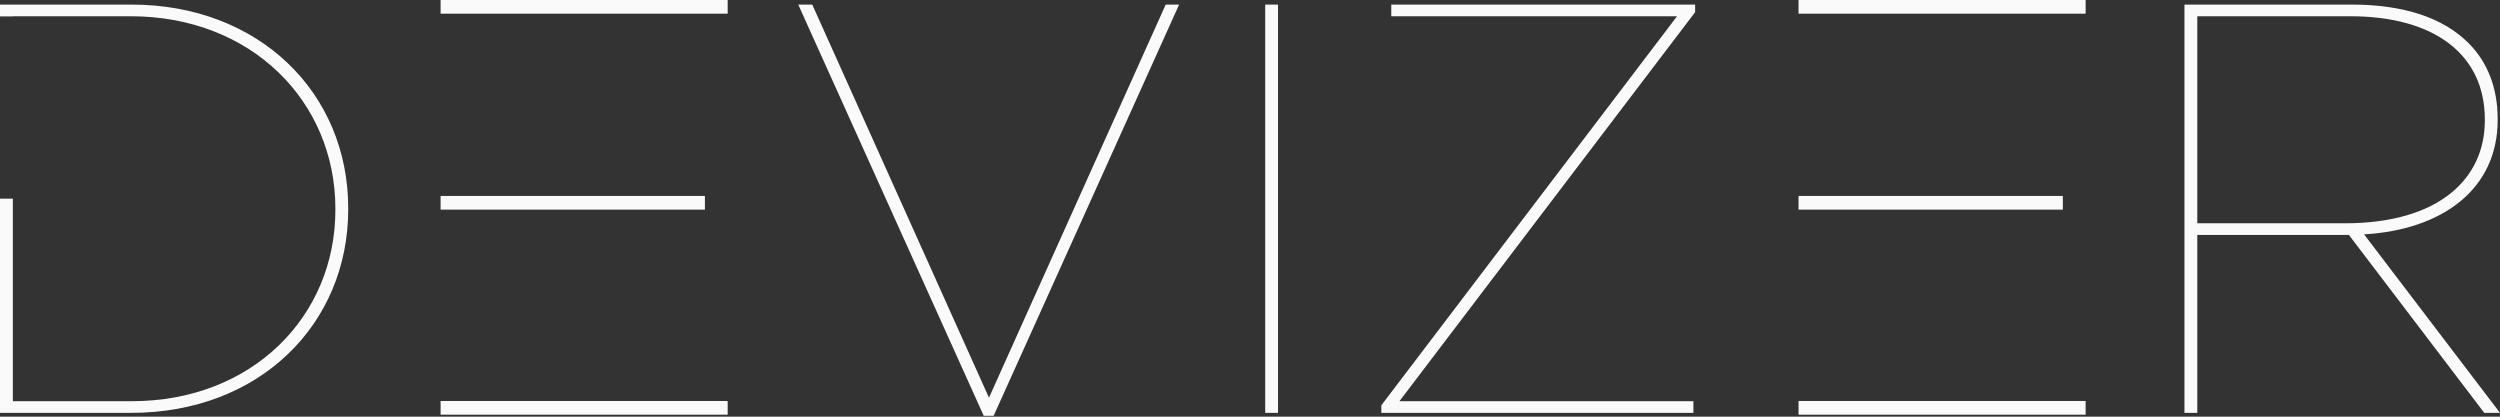 <svg width="168" height="28" viewBox="0 0 168 28" fill="none" xmlns="http://www.w3.org/2000/svg">
<rect x="0" y="0" width="168" height="28" fill="#333333" stroke="none"/>
<rect x="120.862" width="19.292" height="0.919" fill="#FAFAFA"/>
<rect x="29.608" width="19.292" height="0.919" fill="#FAFAFA"/>
<rect x="120.862" y="26.947" width="19.292" height="0.919" fill="#FAFAFA"/>
<rect x="29.608" y="26.947" width="19.292" height="0.919" fill="#FAFAFA"/>
<rect x="120.862" y="13.168" width="17.761" height="0.919" fill="#FAFAFA"/>
<rect x="29.608" y="13.168" width="17.761" height="0.919" fill="#FAFAFA"/>
<path fill-rule="evenodd" clip-rule="evenodd" d="M0 27.744H8.819C17.442 27.744 23.4 21.786 23.4 14.065V13.986C23.4 6.264 17.442 0.307 8.819 0.307H0V1.103H0.862V1.091H8.78C16.894 1.091 22.538 6.813 22.538 14.025V14.104C22.538 21.277 16.933 26.96 8.858 26.96H0.862V13.351H0V27.744ZM66.773 27.94H66.106L53.642 0.307H54.583L66.459 26.725L78.336 0.307H79.237L66.773 27.94ZM85.021 27.744H85.883V0.307H85.021V27.744ZM113.797 27.744H92.827V27.235L112.699 1.091H93.493V0.307H113.914V0.816L94.042 26.96H113.797V27.744ZM147.657 27.744H146.795V0.307H158.005C161.572 0.307 164.198 1.208 165.883 2.894C167.138 4.148 167.843 5.873 167.843 7.989V8.068C167.843 12.693 164.159 15.436 158.867 15.75L168 27.744H166.942L157.848 15.789H147.657V27.744ZM147.657 1.091V15.005H157.574C163.924 15.005 166.981 11.987 166.981 8.107V8.028C166.981 3.678 163.61 1.091 157.927 1.091H147.657Z" fill="#FAFAFA"/>
</svg>
